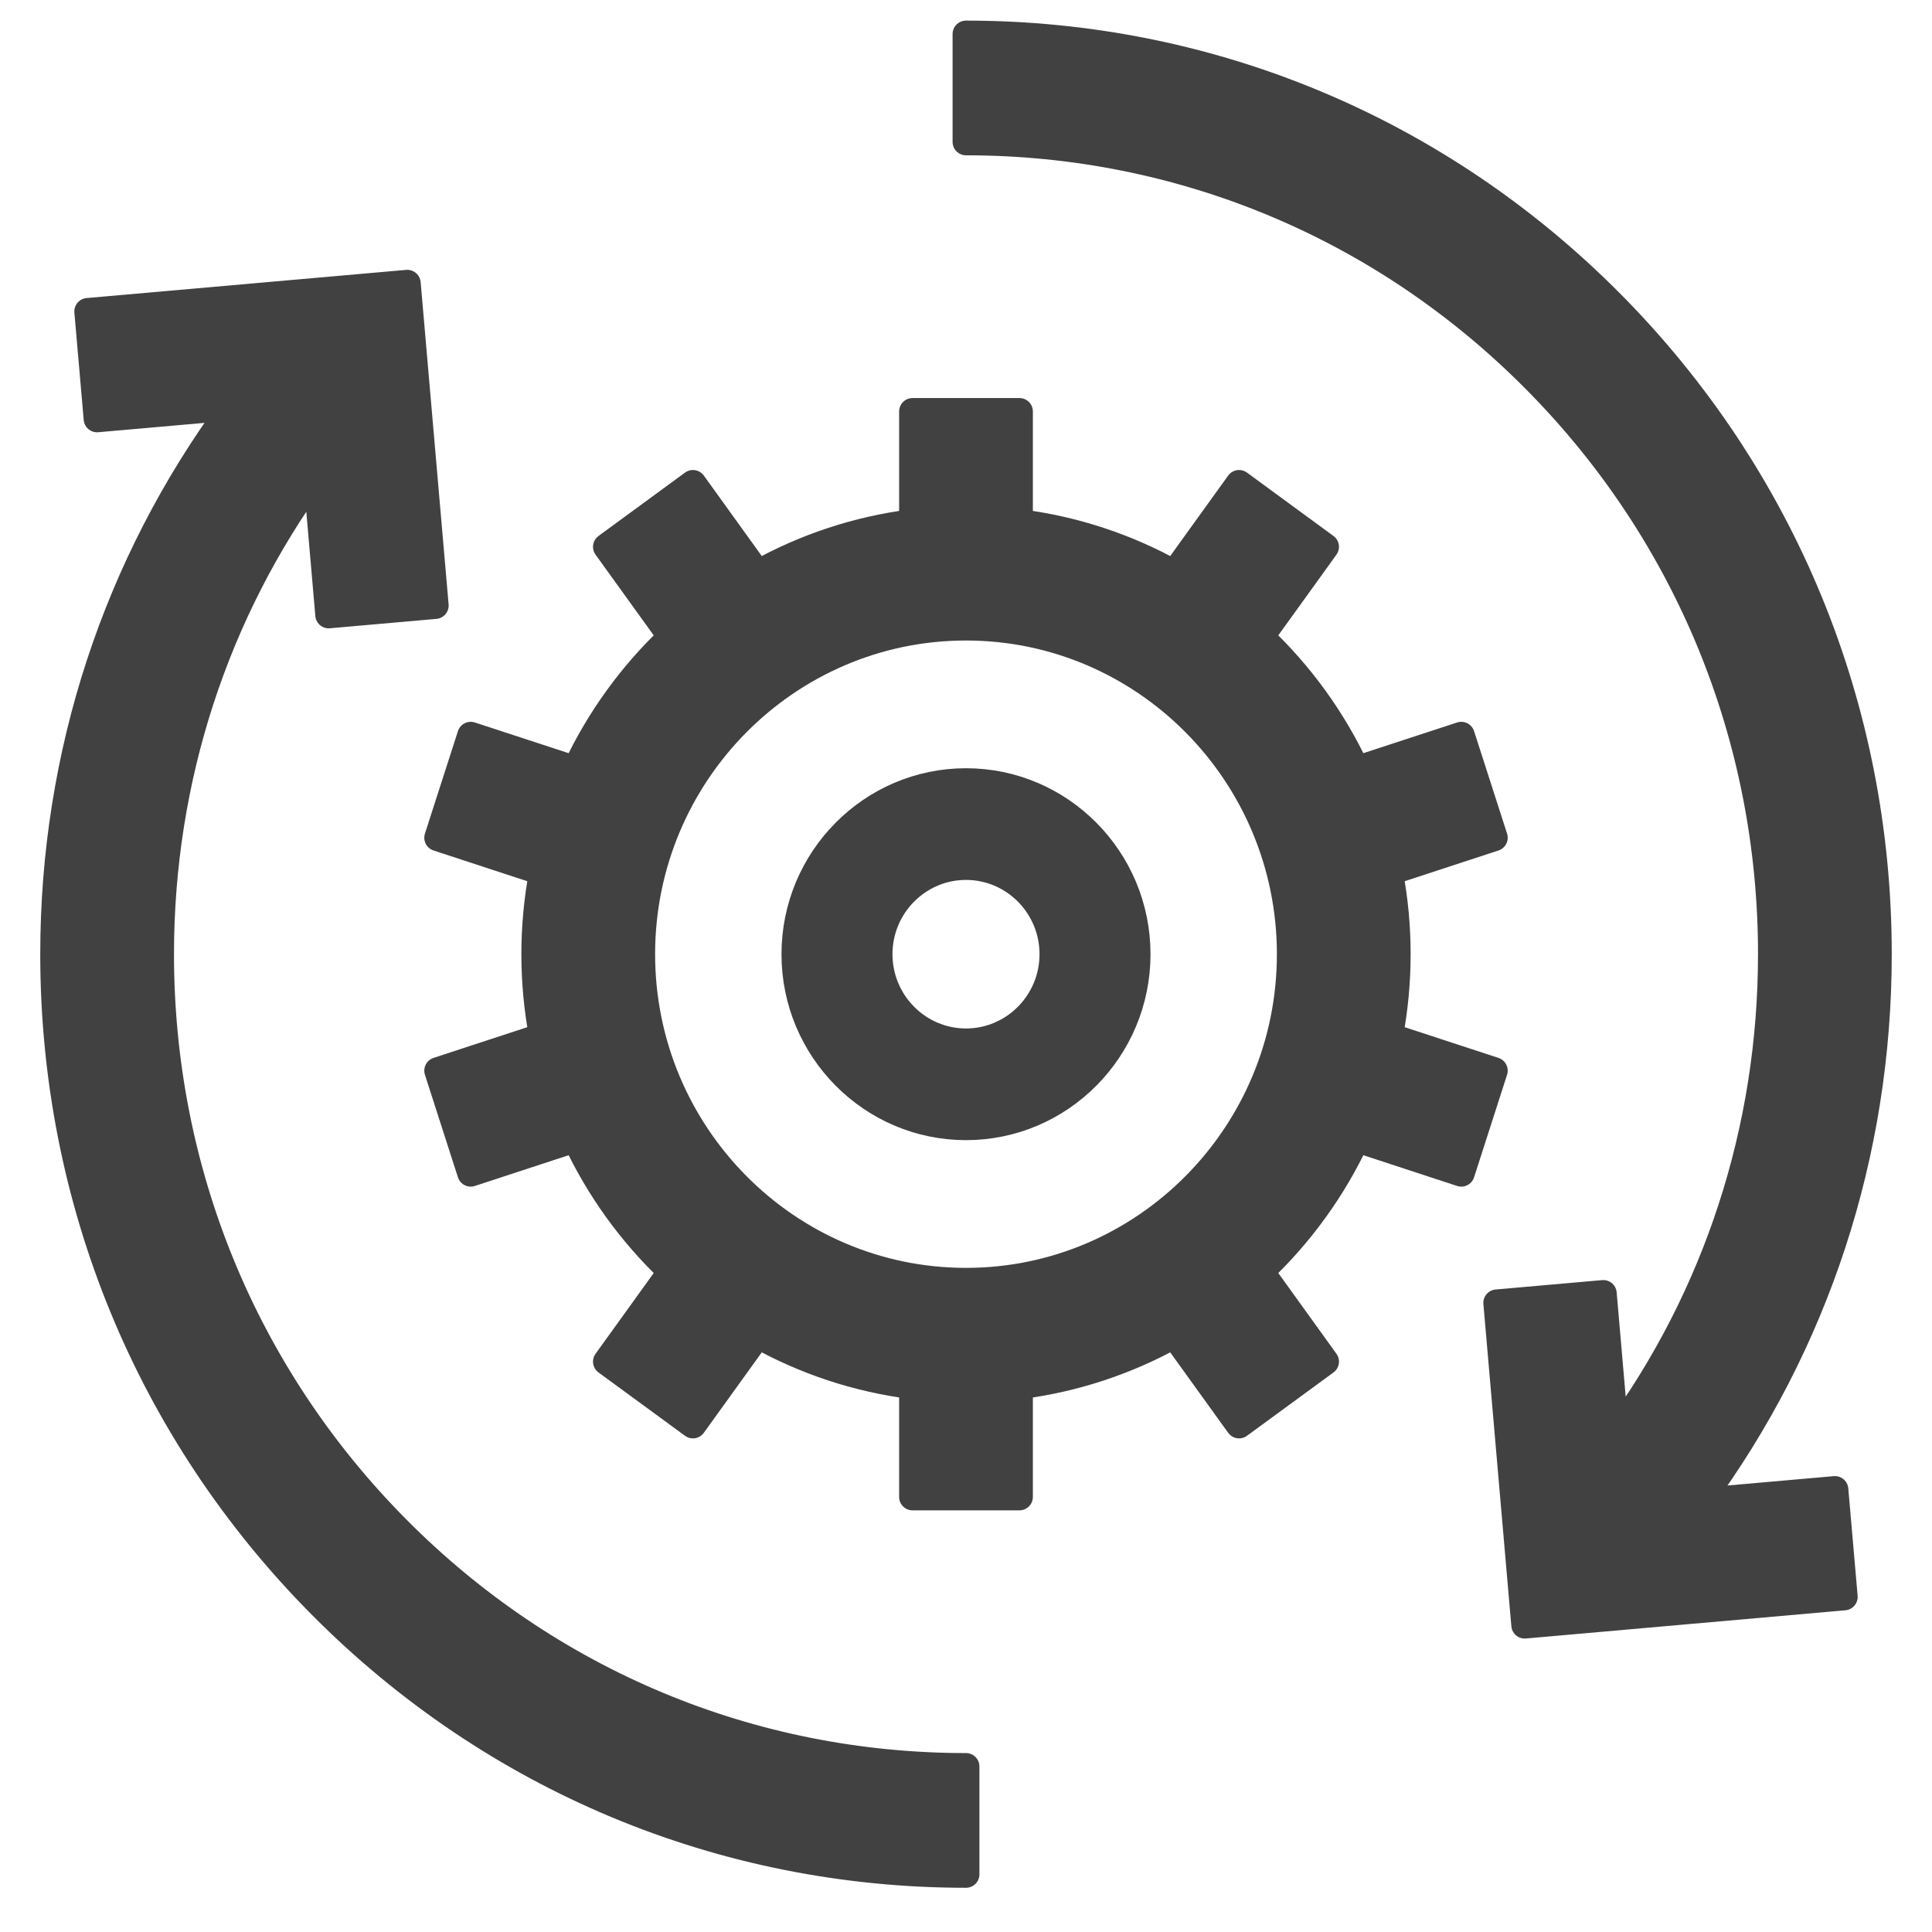 <svg width="36" height="36" viewBox="0 0 36 36" fill="none" xmlns="http://www.w3.org/2000/svg">
<path d="M31.671 27.977C33.832 25.043 35 21.502 35 17.78C35 13.2 33.232 8.895 30.021 5.656C26.81 2.418 22.541 0.634 18 0.634V2.644C22.009 2.644 25.778 4.218 28.612 7.077C31.447 9.936 33.008 13.737 33.008 17.78C33.008 21.046 31.989 24.154 30.103 26.735L29.875 24.102L27.89 24.277L28.411 30.282L34.365 29.756L34.191 27.755L31.671 27.977Z" fill="#414141" stroke="#414141" stroke-width="0.5" stroke-linecap="round" stroke-linejoin="round"/>
<path d="M2.992 17.78C2.992 14.514 4.011 11.406 5.897 8.825L6.125 11.458L8.11 11.283L7.589 5.278L1.635 5.803L1.809 7.805L4.329 7.583C2.168 10.517 1 14.058 1 17.78C1 22.36 2.768 26.665 5.979 29.904C9.19 33.142 13.459 34.926 18 34.926V32.916C13.991 32.916 10.222 31.342 7.388 28.483C4.553 25.624 2.992 21.823 2.992 17.78Z" fill="#414141" stroke="#414141" stroke-width="0.5" stroke-linecap="round" stroke-linejoin="round"/>
<path d="M18 14.565C16.242 14.565 14.812 16.007 14.812 17.78C14.812 19.553 16.242 20.995 18 20.995C19.758 20.995 21.188 19.553 21.188 17.78C21.188 16.007 19.758 14.565 18 14.565ZM18 19.414C17.107 19.414 16.38 18.681 16.38 17.78C16.38 16.879 17.107 16.146 18 16.146C18.893 16.146 19.62 16.879 19.62 17.78C19.62 18.681 18.893 19.414 18 19.414Z" fill="#414141" stroke="#414141" stroke-width="0.5" stroke-linecap="round" stroke-linejoin="round"/>
<path d="M27.229 13.7L25.274 14.34C24.838 13.405 24.229 12.567 23.49 11.868L24.7 10.189L23.088 9.008L21.88 10.685C21.005 10.197 20.031 9.868 18.996 9.738V7.667H17.004V9.738C15.969 9.868 14.995 10.197 14.12 10.685L12.912 9.008L11.3 10.189L12.51 11.868C11.771 12.567 11.162 13.405 10.726 14.34L8.771 13.7L8.156 15.61L10.109 16.25C10.015 16.746 9.965 17.257 9.965 17.78C9.965 18.303 10.015 18.814 10.109 19.31L8.156 19.95L8.771 21.861L10.726 21.22C11.162 22.155 11.771 22.993 12.51 23.692L11.3 25.372L12.912 26.552L14.12 24.875C14.995 25.363 15.969 25.692 17.004 25.822V27.893H18.996V25.822C20.031 25.692 21.005 25.363 21.88 24.875L23.088 26.552L24.7 25.372L23.49 23.692C24.229 22.993 24.838 22.155 25.274 21.22L27.229 21.861L27.844 19.95L25.891 19.31C25.985 18.814 26.035 18.303 26.035 17.78C26.035 17.257 25.985 16.746 25.891 16.25L27.844 15.61L27.229 13.7ZM18 23.875C14.668 23.875 11.957 21.141 11.957 17.78C11.957 14.419 14.668 11.685 18 11.685C21.332 11.685 24.043 14.419 24.043 17.78C24.043 21.141 21.332 23.875 18 23.875Z" fill="#414141" stroke="#414141" stroke-width="0.5" stroke-linecap="round" stroke-linejoin="round"/>
</svg>
